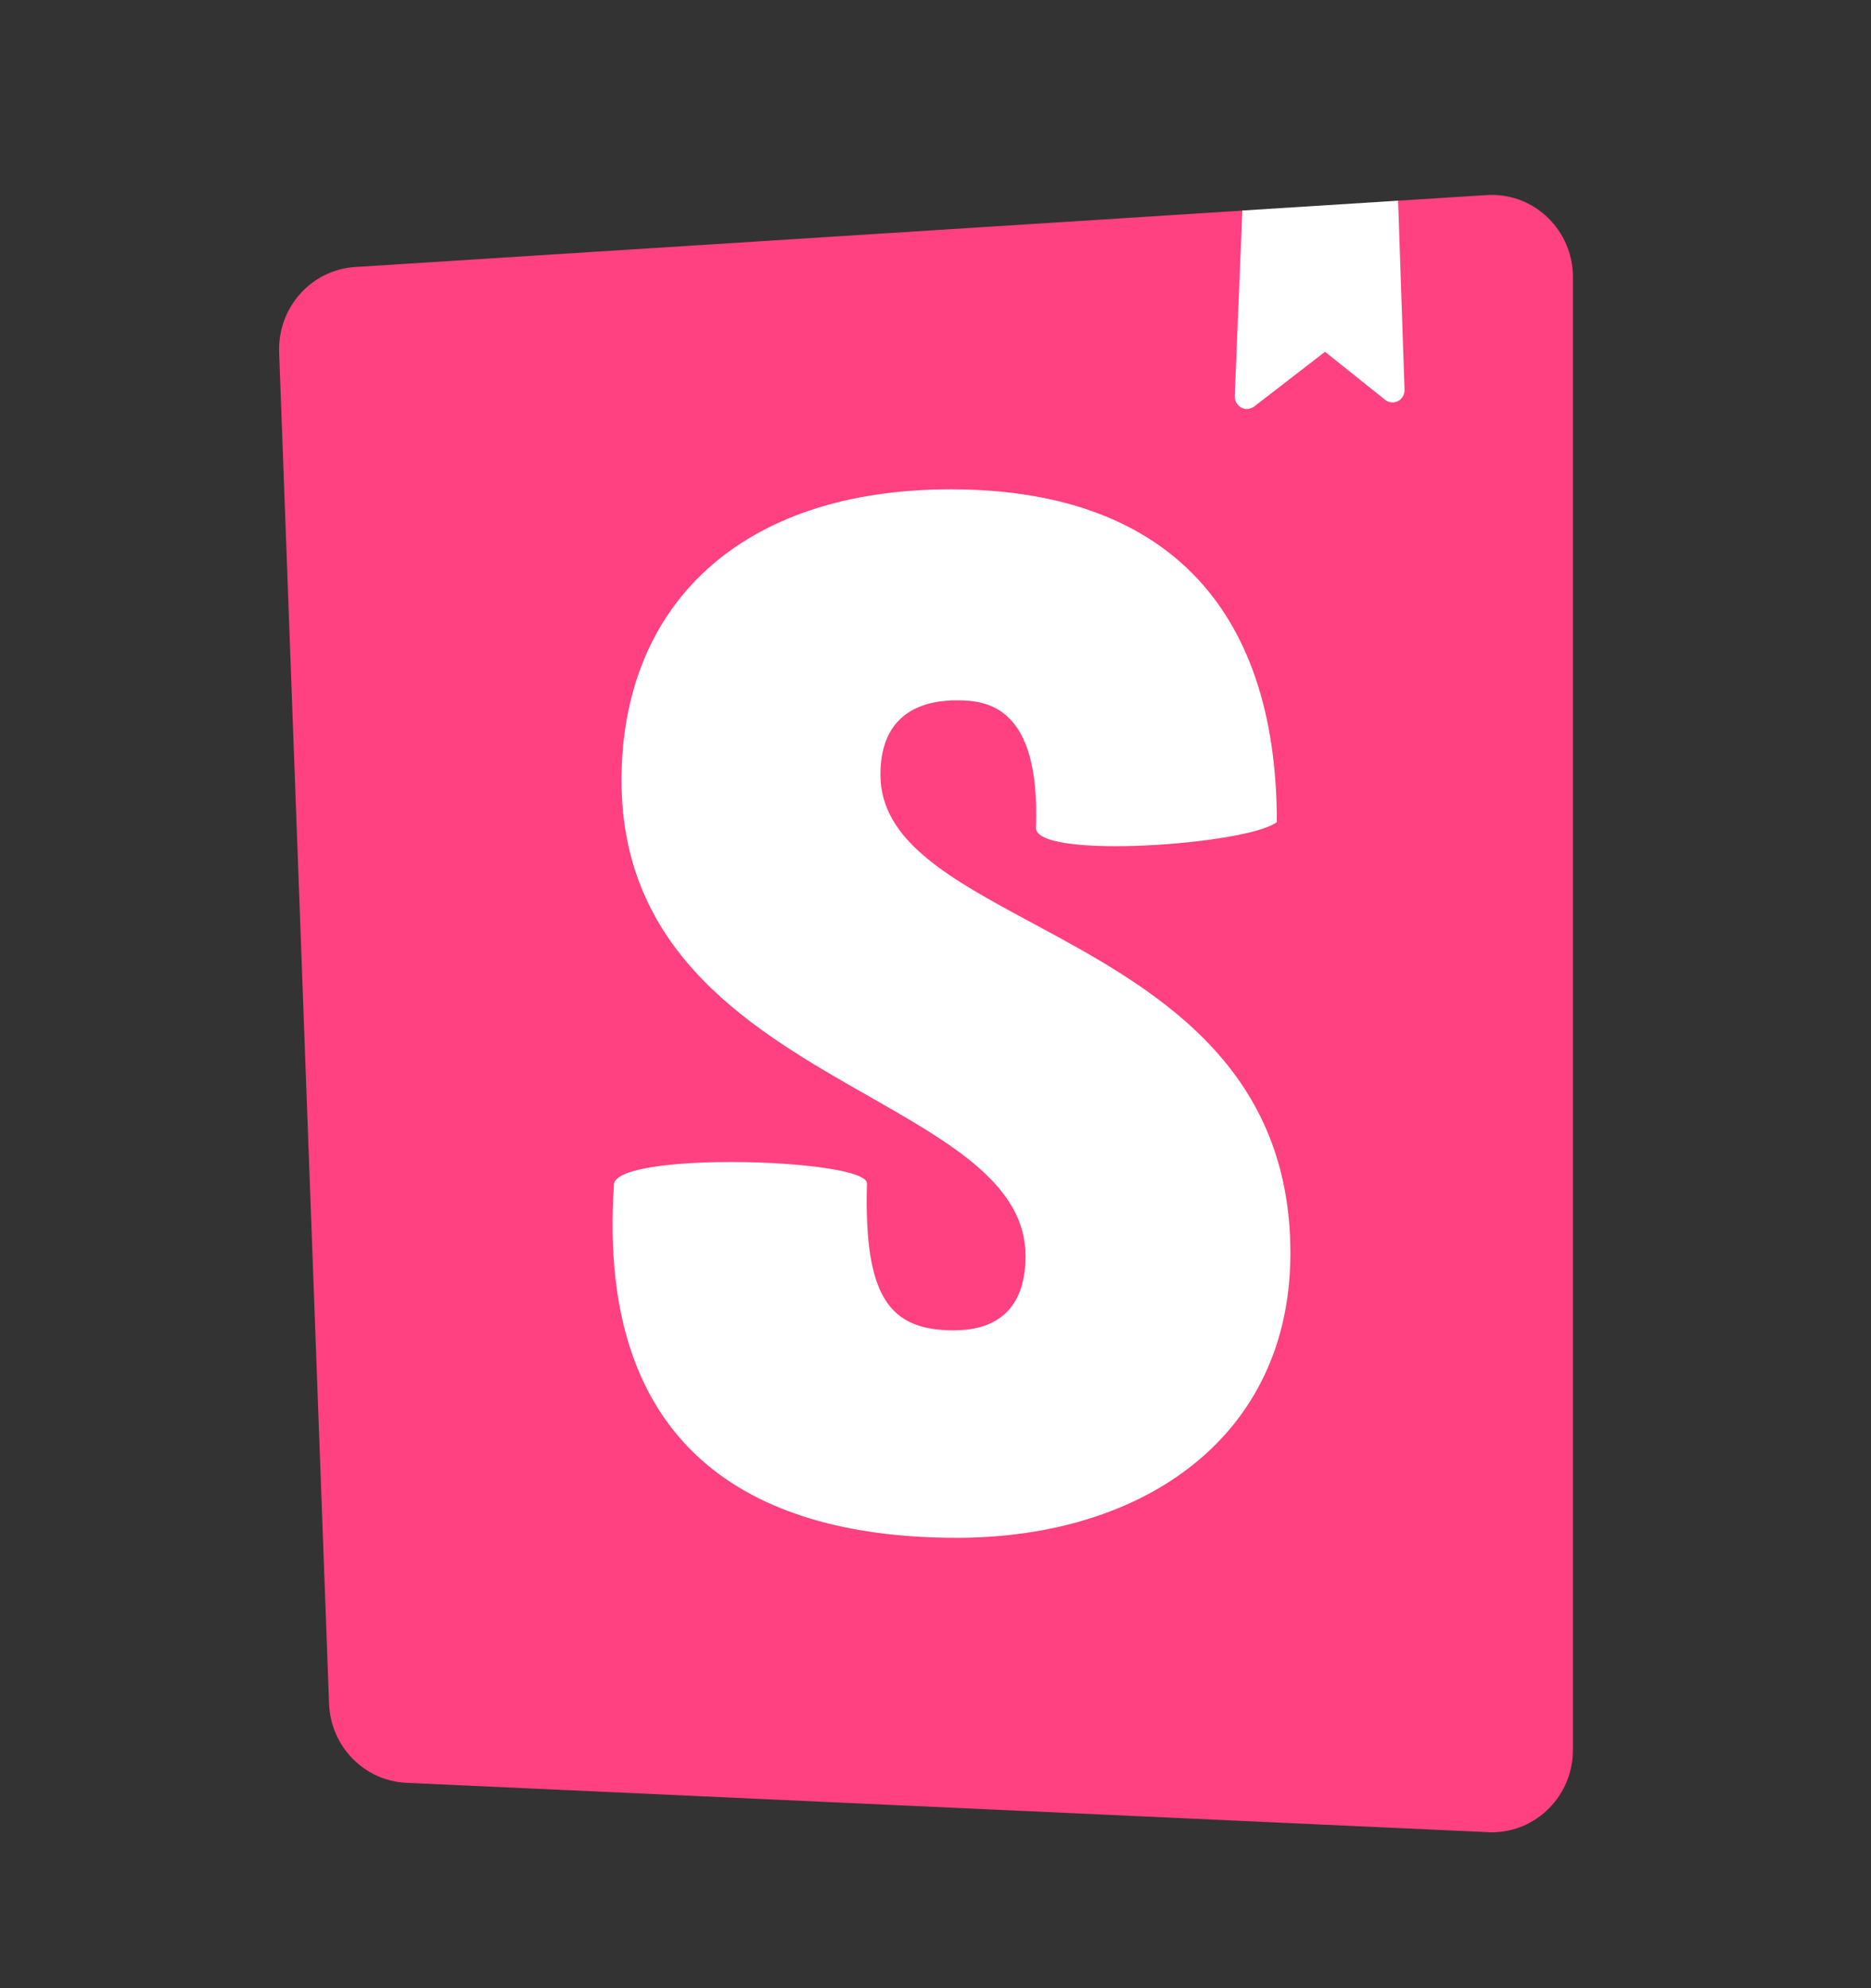 <svg width="16" height="17" viewBox="0 0 16 17" fill="none" xmlns="http://www.w3.org/2000/svg">
<rect x="0" y="0" width="16" height="17" fill="#333333" stroke="none"/>
<path fill-rule="evenodd" clip-rule="evenodd" d="M2.814 14.568L2.387 3.011C2.374 2.629 2.663 2.306 3.038 2.283L10.622 1.801L11.201 2L11.954 1.716L12.714 1.668C13.096 1.643 13.425 1.938 13.45 2.325C13.451 2.34 13.451 2.356 13.451 2.371V14.963C13.451 15.352 13.14 15.667 12.757 15.667C12.747 15.667 12.737 15.667 12.727 15.666L3.476 15.244C3.116 15.228 2.828 14.934 2.814 14.568Z" fill="#FF4081"/>
<path fill-rule="evenodd" clip-rule="evenodd" d="M11.955 1.716L10.624 1.8L10.559 3.387C10.557 3.445 10.601 3.494 10.658 3.497C10.682 3.498 10.706 3.49 10.725 3.476L11.331 3.008L11.844 3.418C11.889 3.454 11.954 3.447 11.989 3.401C12.004 3.382 12.012 3.357 12.011 3.332L11.956 1.717L11.955 1.716ZM10.919 7.029C10.676 7.222 8.859 7.353 8.859 7.079C8.898 6.034 8.437 5.988 8.181 5.988C7.938 5.988 7.529 6.063 7.529 6.623C7.529 7.193 8.127 7.515 8.829 7.893C9.827 8.43 11.035 9.08 11.035 10.715C11.035 12.283 9.78 13.149 8.181 13.149C6.531 13.149 5.088 12.47 5.251 10.119C5.315 9.843 7.414 9.909 7.414 10.119C7.387 11.089 7.605 11.375 8.155 11.375C8.578 11.375 8.77 11.138 8.77 10.74C8.77 10.138 8.147 9.782 7.429 9.373C6.458 8.82 5.315 8.168 5.315 6.672C5.315 5.18 6.326 4.184 8.13 4.184C9.934 4.184 10.919 5.165 10.919 7.029Z" fill="white"/>
</svg>
